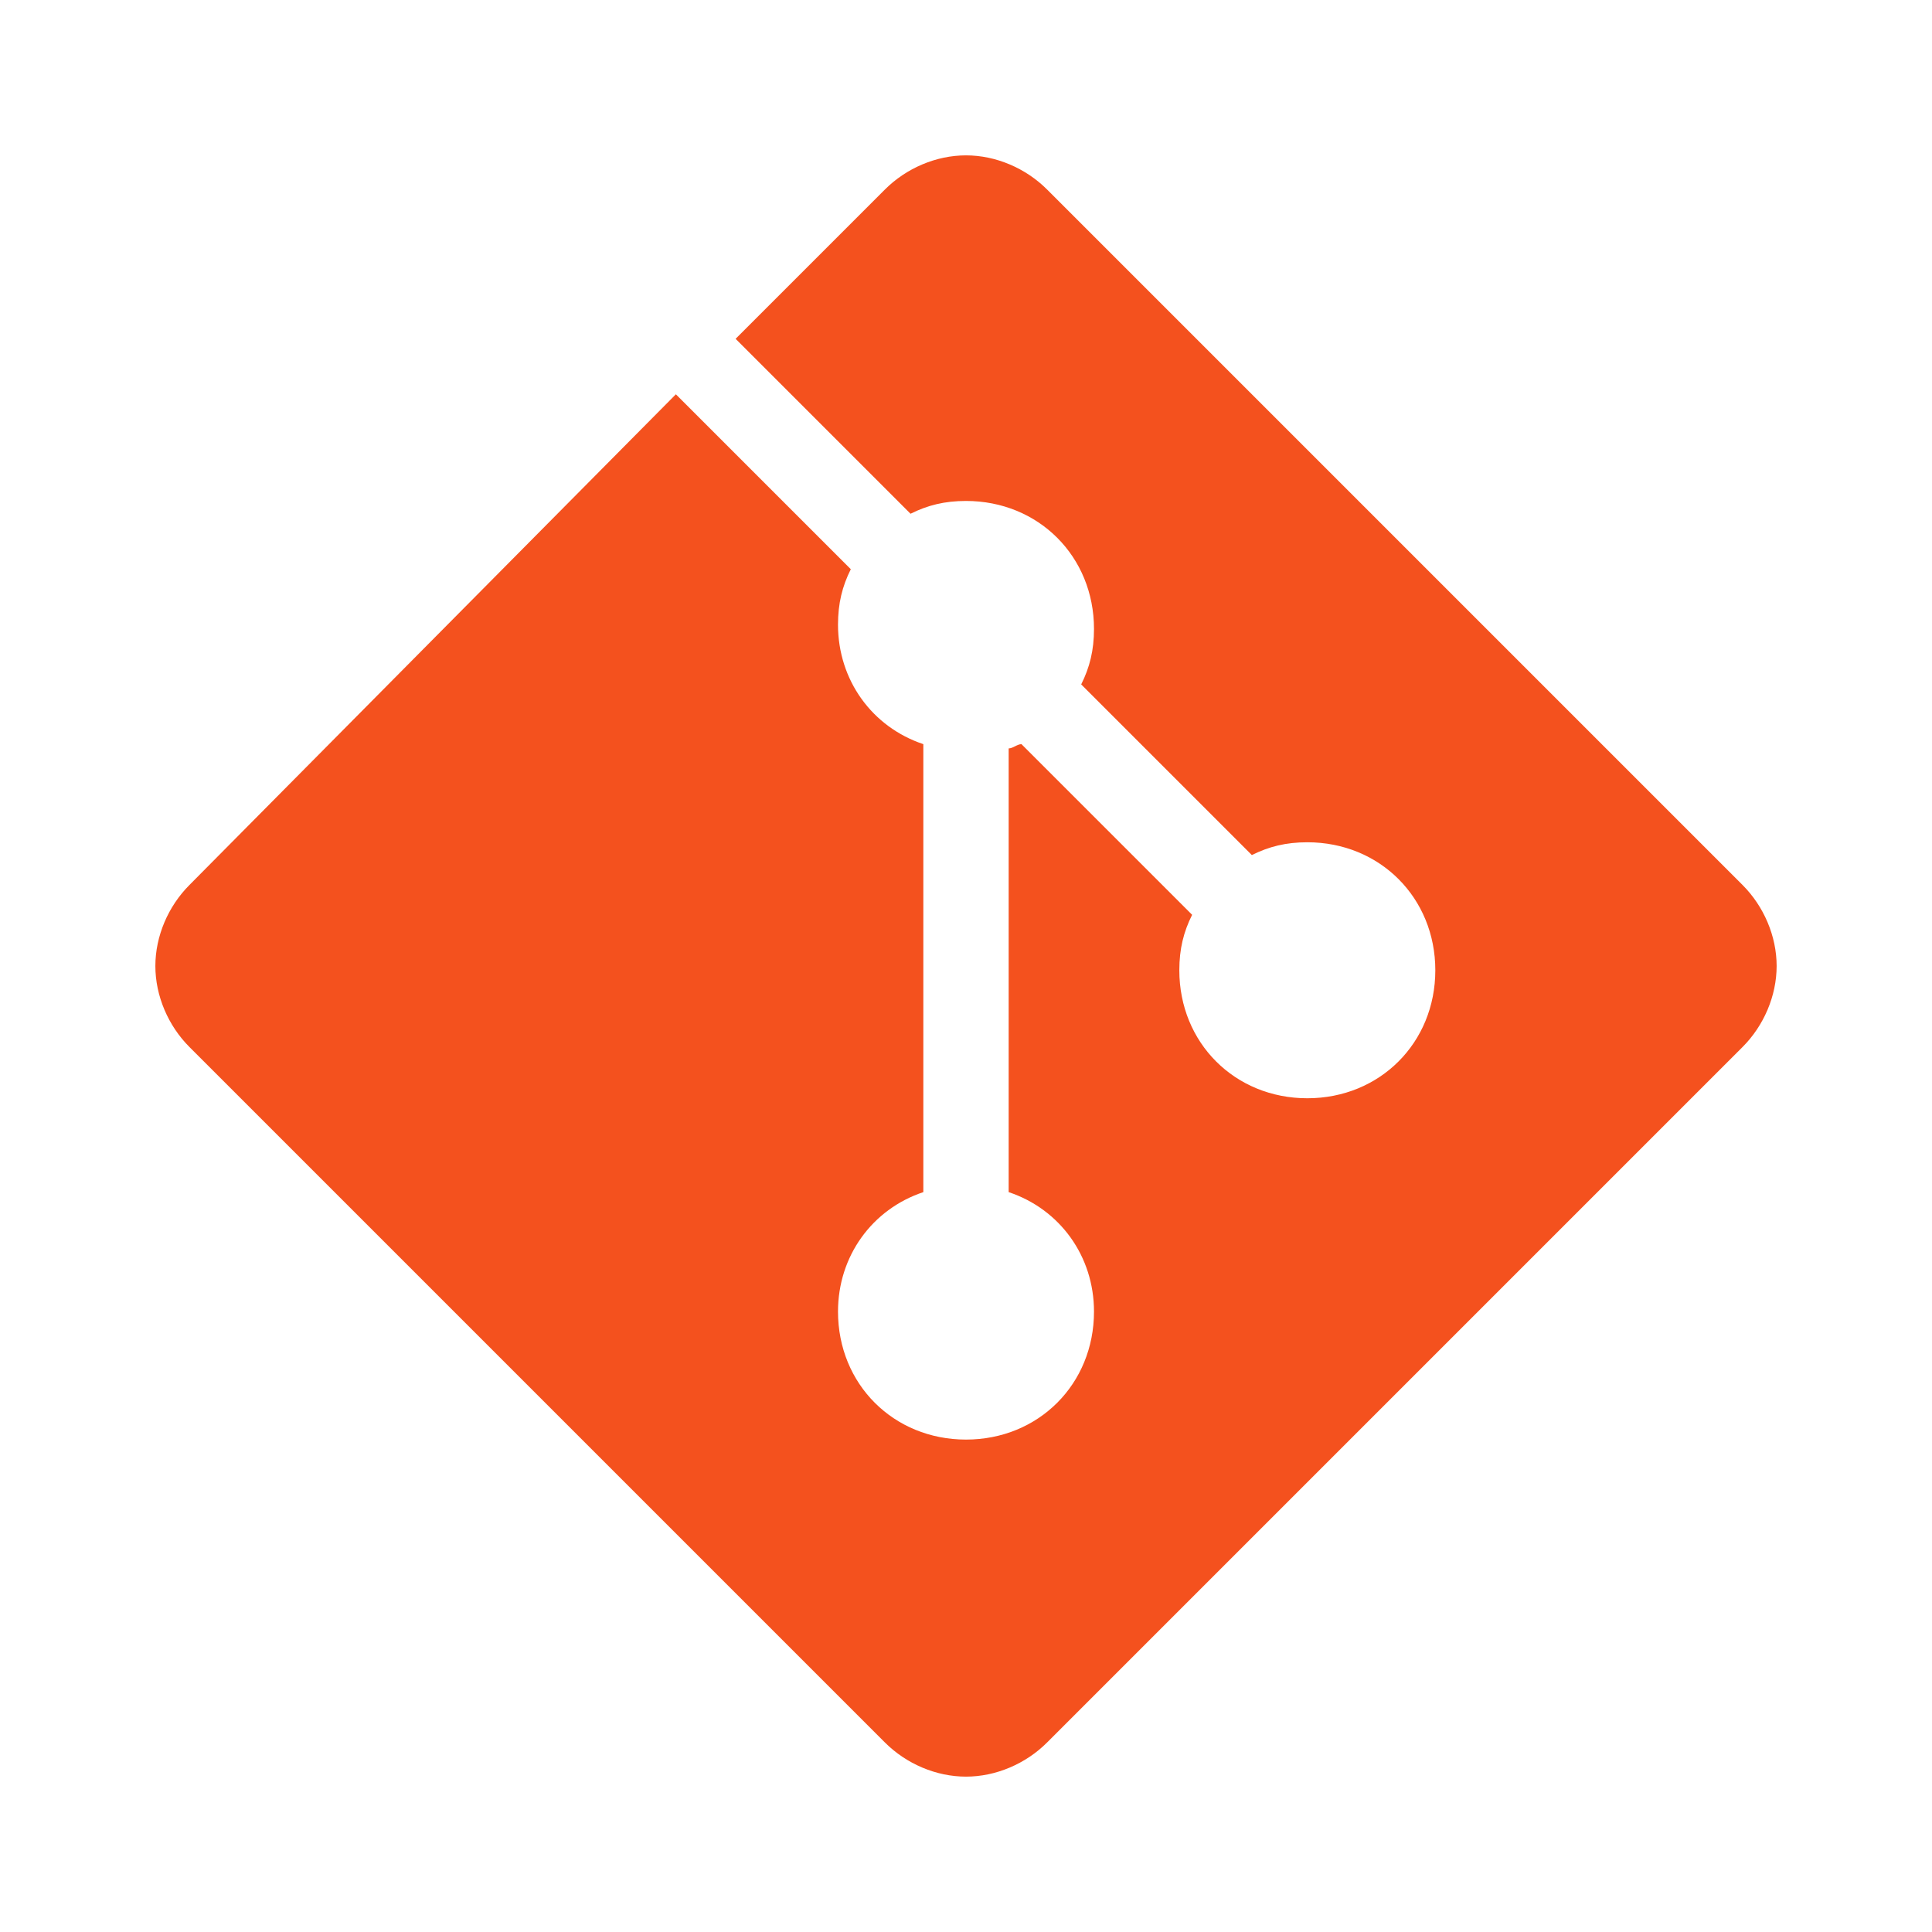 <svg width='24' height='24' viewBox='0 0 24 24' xmlns='http://www.w3.org/2000/svg' xmlns:xlink='http://www.w3.org/1999/xlink'><rect width='24' height='24' stroke='none' fill='#000000' opacity='0'/>


<g transform="matrix(0.53 0 0 0.53 12 12)" >
<path style="stroke: none; stroke-width: 1; stroke-dasharray: none; stroke-linecap: butt; stroke-dashoffset: 0; stroke-linejoin: miter; stroke-miterlimit: 4; fill: rgb(244,81,30); fill-rule: nonzero; opacity: 1;" transform=" translate(-24, -24)" d="M 42.2 22.1 L 25.9 5.8 C 25.4 5.3 24.7 5 24 5 C 24 5 24 5 24 5 C 23.3 5 22.6 5.3 22.1 5.8 L 18.6 9.3 L 22.7 13.4 C 23.1 13.2 23.5 13.1 24 13.1 C 25.7 13.1 27 14.4 27 16.1 C 27 16.6 26.9 17 26.7 17.4 L 30.7 21.4 C 31.1 21.2 31.5 21.1 32 21.1 C 33.7 21.1 35 22.4 35 24.1 C 35 25.8 33.7 27.1 32 27.1 C 30.3 27.1 29 25.8 29 24.1 C 29 23.6 29.1 23.2 29.3 22.8 L 25.3 18.8 C 25.2 18.8 25.1 18.9 25 18.9 L 25 29.3 C 26.2 29.7 27 30.8 27 32.1 C 27 33.8 25.7 35.1 24 35.1 C 22.3 35.1 21 33.8 21 32.1 C 21 30.8 21.8 29.7 23 29.3 L 23 18.8 C 21.8 18.4 21 17.3 21 16 C 21 15.5 21.1 15.1 21.3 14.7 L 17.2 10.6 L 5.8 22.1 C 5.3 22.6 5 23.3 5 24 C 5 24.7 5.3 25.4 5.8 25.9 L 22.1 42.2 C 22.1 42.2 22.1 42.2 22.1 42.2 C 22.6 42.7 23.3 43 24 43 C 24.7 43 25.4 42.7 25.9 42.2 L 42.2 25.9 C 42.7 25.4 43 24.7 43 24 C 43 23.3 42.7 22.6 42.2 22.1 z" stroke-linecap="round" />
</g>
</svg>